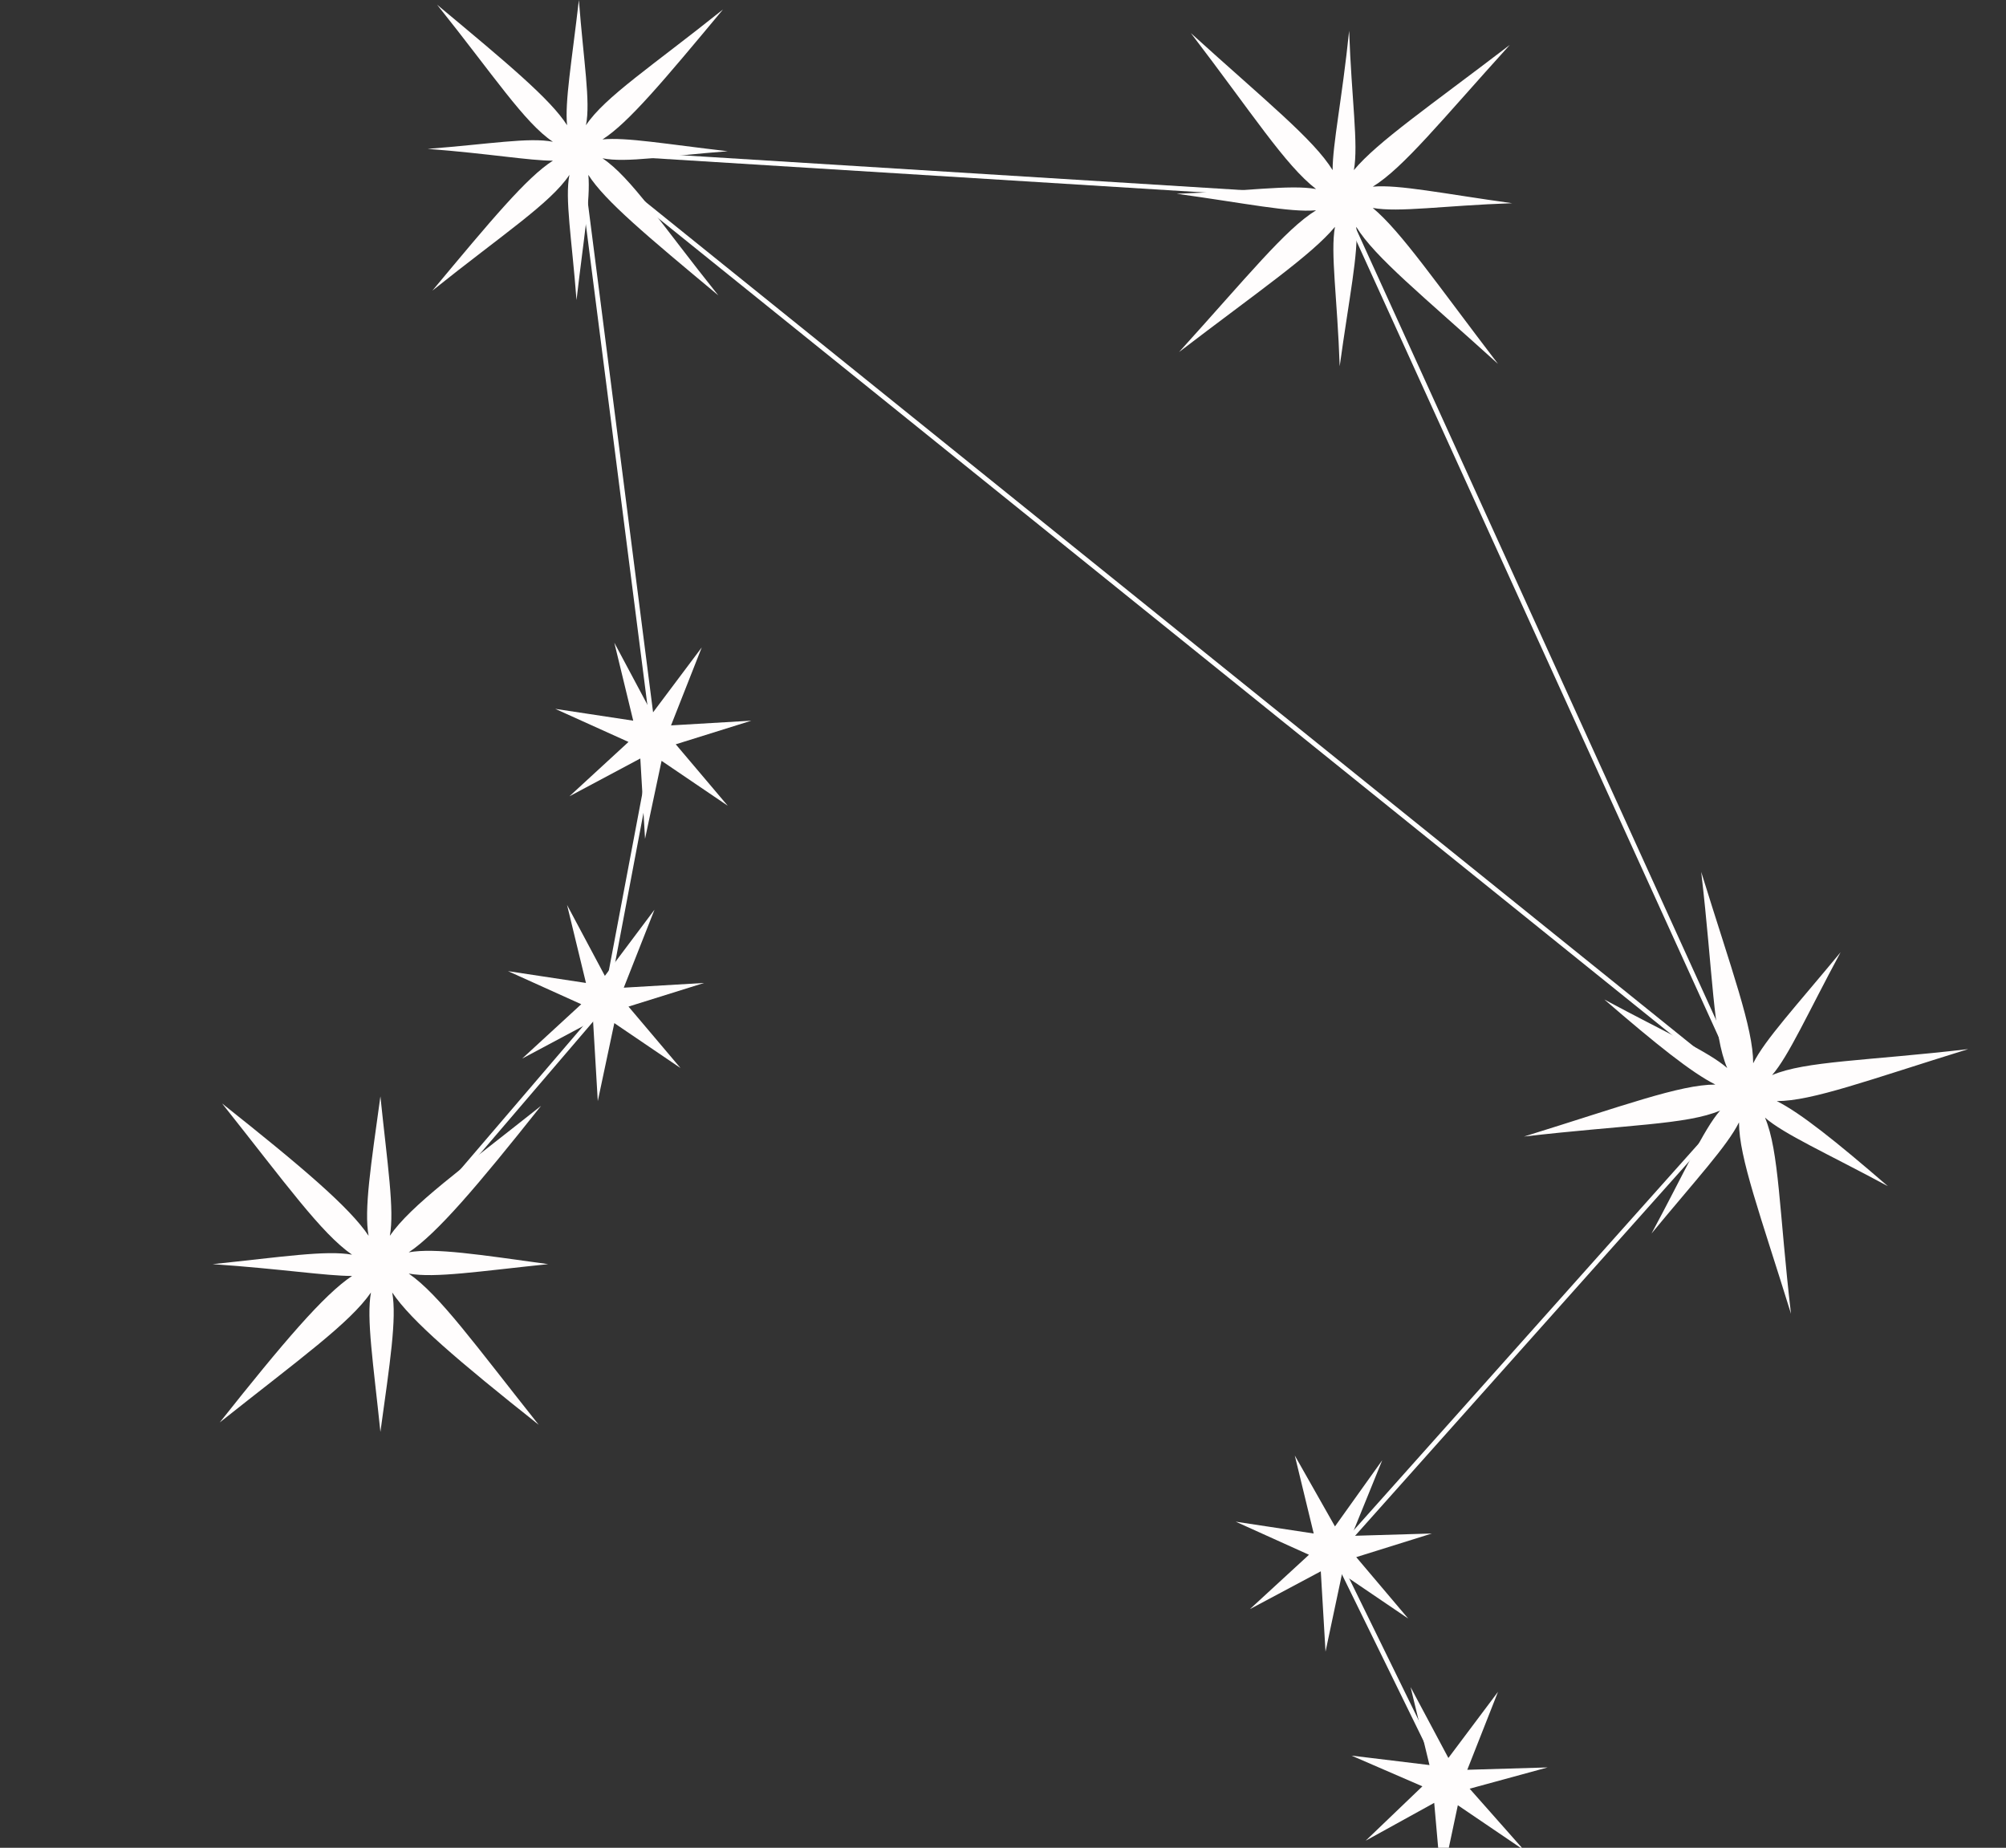 
<svg version="1.1" xmlns="http://www.w3.org/2000/svg" xmlns:xlink="http://www.w3.org/1999/xlink" x="0px" y="0px"
	 viewBox="0 0 84.9 78.2" style="enable-background:new 0 0 84.9 78.2;" xml:space="preserve">
<rect x="0" y="0" width="84.9" height="78.2" fill="#333333" stroke="none"/>
<style type="text/css">
	.st0{fill:none;stroke:#FFFFFF;stroke-width:0.2;stroke-miterlimit:10;}
	.st1{fill:#FFFDFD;}
</style>
	<defs>
		<filter id="blur">
			<feGaussianBlur in="SourceGraphic" stdDeviation="1" />
		</filter>
		<filter id="blur2">
			<feGaussianBlur in="SourceGraphic" stdDeviation="0.3" />
		</filter>
  </defs>
<polyline class="st0" points="16.1,53.6 25.6,42.5 27.7,31.4 24.5,6.4 56.7,8.4 73.9,46.2 24.5,6.4 "/>
<polyline class="st0" points="73.9,46.3 56.5,65.8 61.3,75.6 "/>
<polygon class="st1" points="27.7,38.5 26.4,41.8 29.8,41.6 26.6,42.6 28.8,45.2 26,43.3 25.3,46.6 25.1,43.2 22.1,44.8 24.6,42.5 
	21.5,41.1 24.8,41.6 24,38.3 25.6,41.3 "/>
<polygon class="st1" points="29.7,27.4 28.4,30.7 31.8,30.5 28.6,31.5 30.8,34.1 28,32.2 27.3,35.5 27.1,32.1 24.1,33.7 26.6,31.4 
	23.5,30 26.8,30.5 26,27.2 27.6,30.2 "/>
<polygon class="st1" points="58.5,61.8 57.2,65 60.6,64.9 57.4,65.9 59.6,68.5 56.8,66.6 56.1,69.9 55.9,66.5 52.9,68.1 55.4,65.8 
	52.3,64.4 55.6,64.9 54.8,61.6 56.5,64.6 "/>
<polygon class="st1" points="63.4,71.6 62.1,74.9 65.5,74.8 62.2,75.7 64.5,78.3 61.7,76.4 61,79.7 60.7,76.3 57.8,77.9 60.2,75.6 
	57.2,74.3 60.5,74.7 59.7,71.4 61.3,74.4 "/>
<path class="st1" d="M73.6,47.5c0,1.5,0.9,3.9,2.2,8.1c-0.5-4.3-0.5-6.9-1.1-8.3c0.8,0.7,2.6,1.5,5.2,2.9c-2.2-1.9-3.7-3.1-4.7-3.6
	c1.5,0,3.9-0.9,8.1-2.2c-4.3,0.5-6.9,0.5-8.3,1.1c0.7-0.8,1.5-2.6,2.9-5.2C76,42.6,74.7,44,74.2,45c0-1.5-0.9-3.9-2.2-8.1
	c0.5,4.3,0.5,6.9,1.1,8.3c-0.8-0.7-2.6-1.5-5.2-2.9c2.2,1.9,3.7,3.1,4.7,3.6c-1.5,0-3.9,0.9-8.1,2.2c4.3-0.5,6.9-0.5,8.3-1.1
	c-0.7,0.8-1.5,2.6-2.9,5.2C71.8,49.9,73.1,48.5,73.6,47.5z M73.9,46.2L73.9,46.2L73.9,46.2L73.9,46.2C73.9,46.3,73.9,46.3,73.9,46.2
	C73.9,46.3,73.9,46.3,73.9,46.2C73.9,46.3,73.9,46.3,73.9,46.2C73.9,46.3,73.9,46.3,73.9,46.2C73.9,46.3,73.9,46.3,73.9,46.2
	C73.9,46.3,73.9,46.3,73.9,46.2C73.9,46.3,73.9,46.3,73.9,46.2C73.9,46.3,73.9,46.3,73.9,46.2C73.9,46.3,73.9,46.3,73.9,46.2
	C73.9,46.3,73.9,46.3,73.9,46.2C73.9,46.3,73.9,46.3,73.9,46.2C73.9,46.3,73.9,46.3,73.9,46.2C73.9,46.3,73.9,46.2,73.9,46.2z"/>
<path class="st1" d="M56.4,7.2c-0.8-1.3-2.8-2.9-6-5.8C53,4.8,54.4,7,55.7,8c-1.1-0.2-3,0.1-5.9,0.2c2.9,0.4,4.8,0.8,5.9,0.7
	c-1.3,0.8-2.9,2.8-5.8,6c3.4-2.6,5.6-4.1,6.6-5.3c-0.2,1.1,0.1,3,0.2,5.9c0.4-2.9,0.8-4.8,0.7-5.9c0.8,1.3,2.8,2.9,6,5.8
	c-2.6-3.4-4.1-5.6-5.3-6.6c1.1,0.2,3-0.1,5.9-0.2c-2.9-0.4-4.8-0.8-5.9-0.7c1.3-0.8,2.9-2.8,5.8-6c-3.4,2.6-5.6,4.1-6.6,5.3
	c0.2-1.1-0.1-3-0.2-5.9C56.8,4.2,56.4,6.1,56.4,7.2z M56.9,8.5L56.9,8.5L56.9,8.5L56.9,8.5C56.8,8.4,56.8,8.4,56.9,8.5
	C56.8,8.4,56.8,8.4,56.9,8.5C56.8,8.4,56.8,8.4,56.9,8.5C56.8,8.4,56.8,8.4,56.9,8.5C56.8,8.4,56.8,8.4,56.9,8.5
	C56.8,8.4,56.8,8.4,56.9,8.5C56.8,8.4,56.8,8.4,56.9,8.5C56.8,8.4,56.8,8.4,56.9,8.5C56.8,8.4,56.8,8.3,56.9,8.5
	C56.8,8.3,56.8,8.4,56.9,8.5C56.8,8.4,56.8,8.3,56.9,8.5C56.8,8.3,56.8,8.4,56.9,8.5C56.8,8.4,56.9,8.5,56.9,8.5z"/>
<path class="st1" d="M14.9,54c-1.2,0.8-2.9,2.8-5.6,6.2c3.4-2.7,5.5-4.2,6.4-5.5c-0.2,1.1,0.1,3,0.4,5.9c0.4-2.9,0.7-4.8,0.5-5.9
	c0.8,1.2,2.8,2.9,6.2,5.6c-2.7-3.4-4.2-5.5-5.5-6.4c1.1,0.2,3-0.1,5.9-0.4c-2.9-0.4-4.8-0.7-5.9-0.5c1.2-0.8,2.9-2.8,5.6-6.2
	c-3.4,2.7-5.5,4.2-6.4,5.5c0.2-1.1-0.1-3-0.4-5.9c-0.4,2.9-0.7,4.8-0.5,5.9c-0.8-1.2-2.8-2.9-6.2-5.6c2.7,3.4,4.2,5.5,5.5,6.4
	c-1.1-0.2-3,0.1-5.9,0.4C11.9,53.7,13.8,54,14.9,54z M16.1,53.5L16.1,53.5L16.1,53.5L16.1,53.5C16.1,53.6,16.1,53.6,16.1,53.5
	C16.1,53.6,16.1,53.6,16.1,53.5C16.1,53.6,16.1,53.6,16.1,53.5C16.1,53.6,16.1,53.6,16.1,53.5C16.1,53.6,16.1,53.6,16.1,53.5
	C16.1,53.6,16.1,53.6,16.1,53.5C16.1,53.6,16.1,53.6,16.1,53.5C16.1,53.6,16.1,53.6,16.1,53.5C16.1,53.6,16,53.6,16.1,53.5
	C16,53.6,16.1,53.6,16.1,53.5C16.1,53.6,16,53.6,16.1,53.5C16,53.6,16.1,53.6,16.1,53.5C16.1,53.6,16.1,53.5,16.1,53.5z"/>
<path class="st1" d="M23.4,6.8c-1.1,0.7-2.6,2.5-5.1,5.5c3-2.4,5-3.7,5.8-4.9c-0.2,1,0.1,2.7,0.3,5.3c0.3-2.6,0.6-4.3,0.5-5.3
	c0.7,1.1,2.5,2.6,5.5,5.1c-2.4-3-3.7-5-4.9-5.8c1,0.2,2.7-0.1,5.3-0.3c-2.6-0.3-4.3-0.6-5.3-0.5c1.1-0.7,2.6-2.5,5.1-5.5
	c-3,2.4-5,3.7-5.8,4.9c0.2-1-0.1-2.7-0.3-5.3c-0.3,2.6-0.6,4.3-0.5,5.3c-0.7-1.1-2.5-2.6-5.5-5.1c2.4,3,3.7,5,4.9,5.8
	c-1-0.2-2.7,0.1-5.3,0.3C20.7,6.5,22.4,6.8,23.4,6.8z M24.5,6.3L24.5,6.3L24.5,6.3L24.5,6.3C24.5,6.4,24.5,6.4,24.5,6.3
	C24.5,6.4,24.5,6.4,24.5,6.3C24.5,6.4,24.5,6.4,24.5,6.3C24.5,6.4,24.5,6.4,24.5,6.3C24.5,6.4,24.5,6.4,24.5,6.3
	C24.5,6.4,24.5,6.4,24.5,6.3C24.5,6.4,24.5,6.4,24.5,6.3C24.5,6.4,24.5,6.4,24.5,6.3C24.5,6.4,24.4,6.4,24.5,6.3
	C24.4,6.4,24.5,6.4,24.5,6.3C24.5,6.4,24.4,6.4,24.5,6.3C24.4,6.4,24.5,6.4,24.5,6.3C24.5,6.4,24.5,6.3,24.5,6.3z"/>
</svg>
